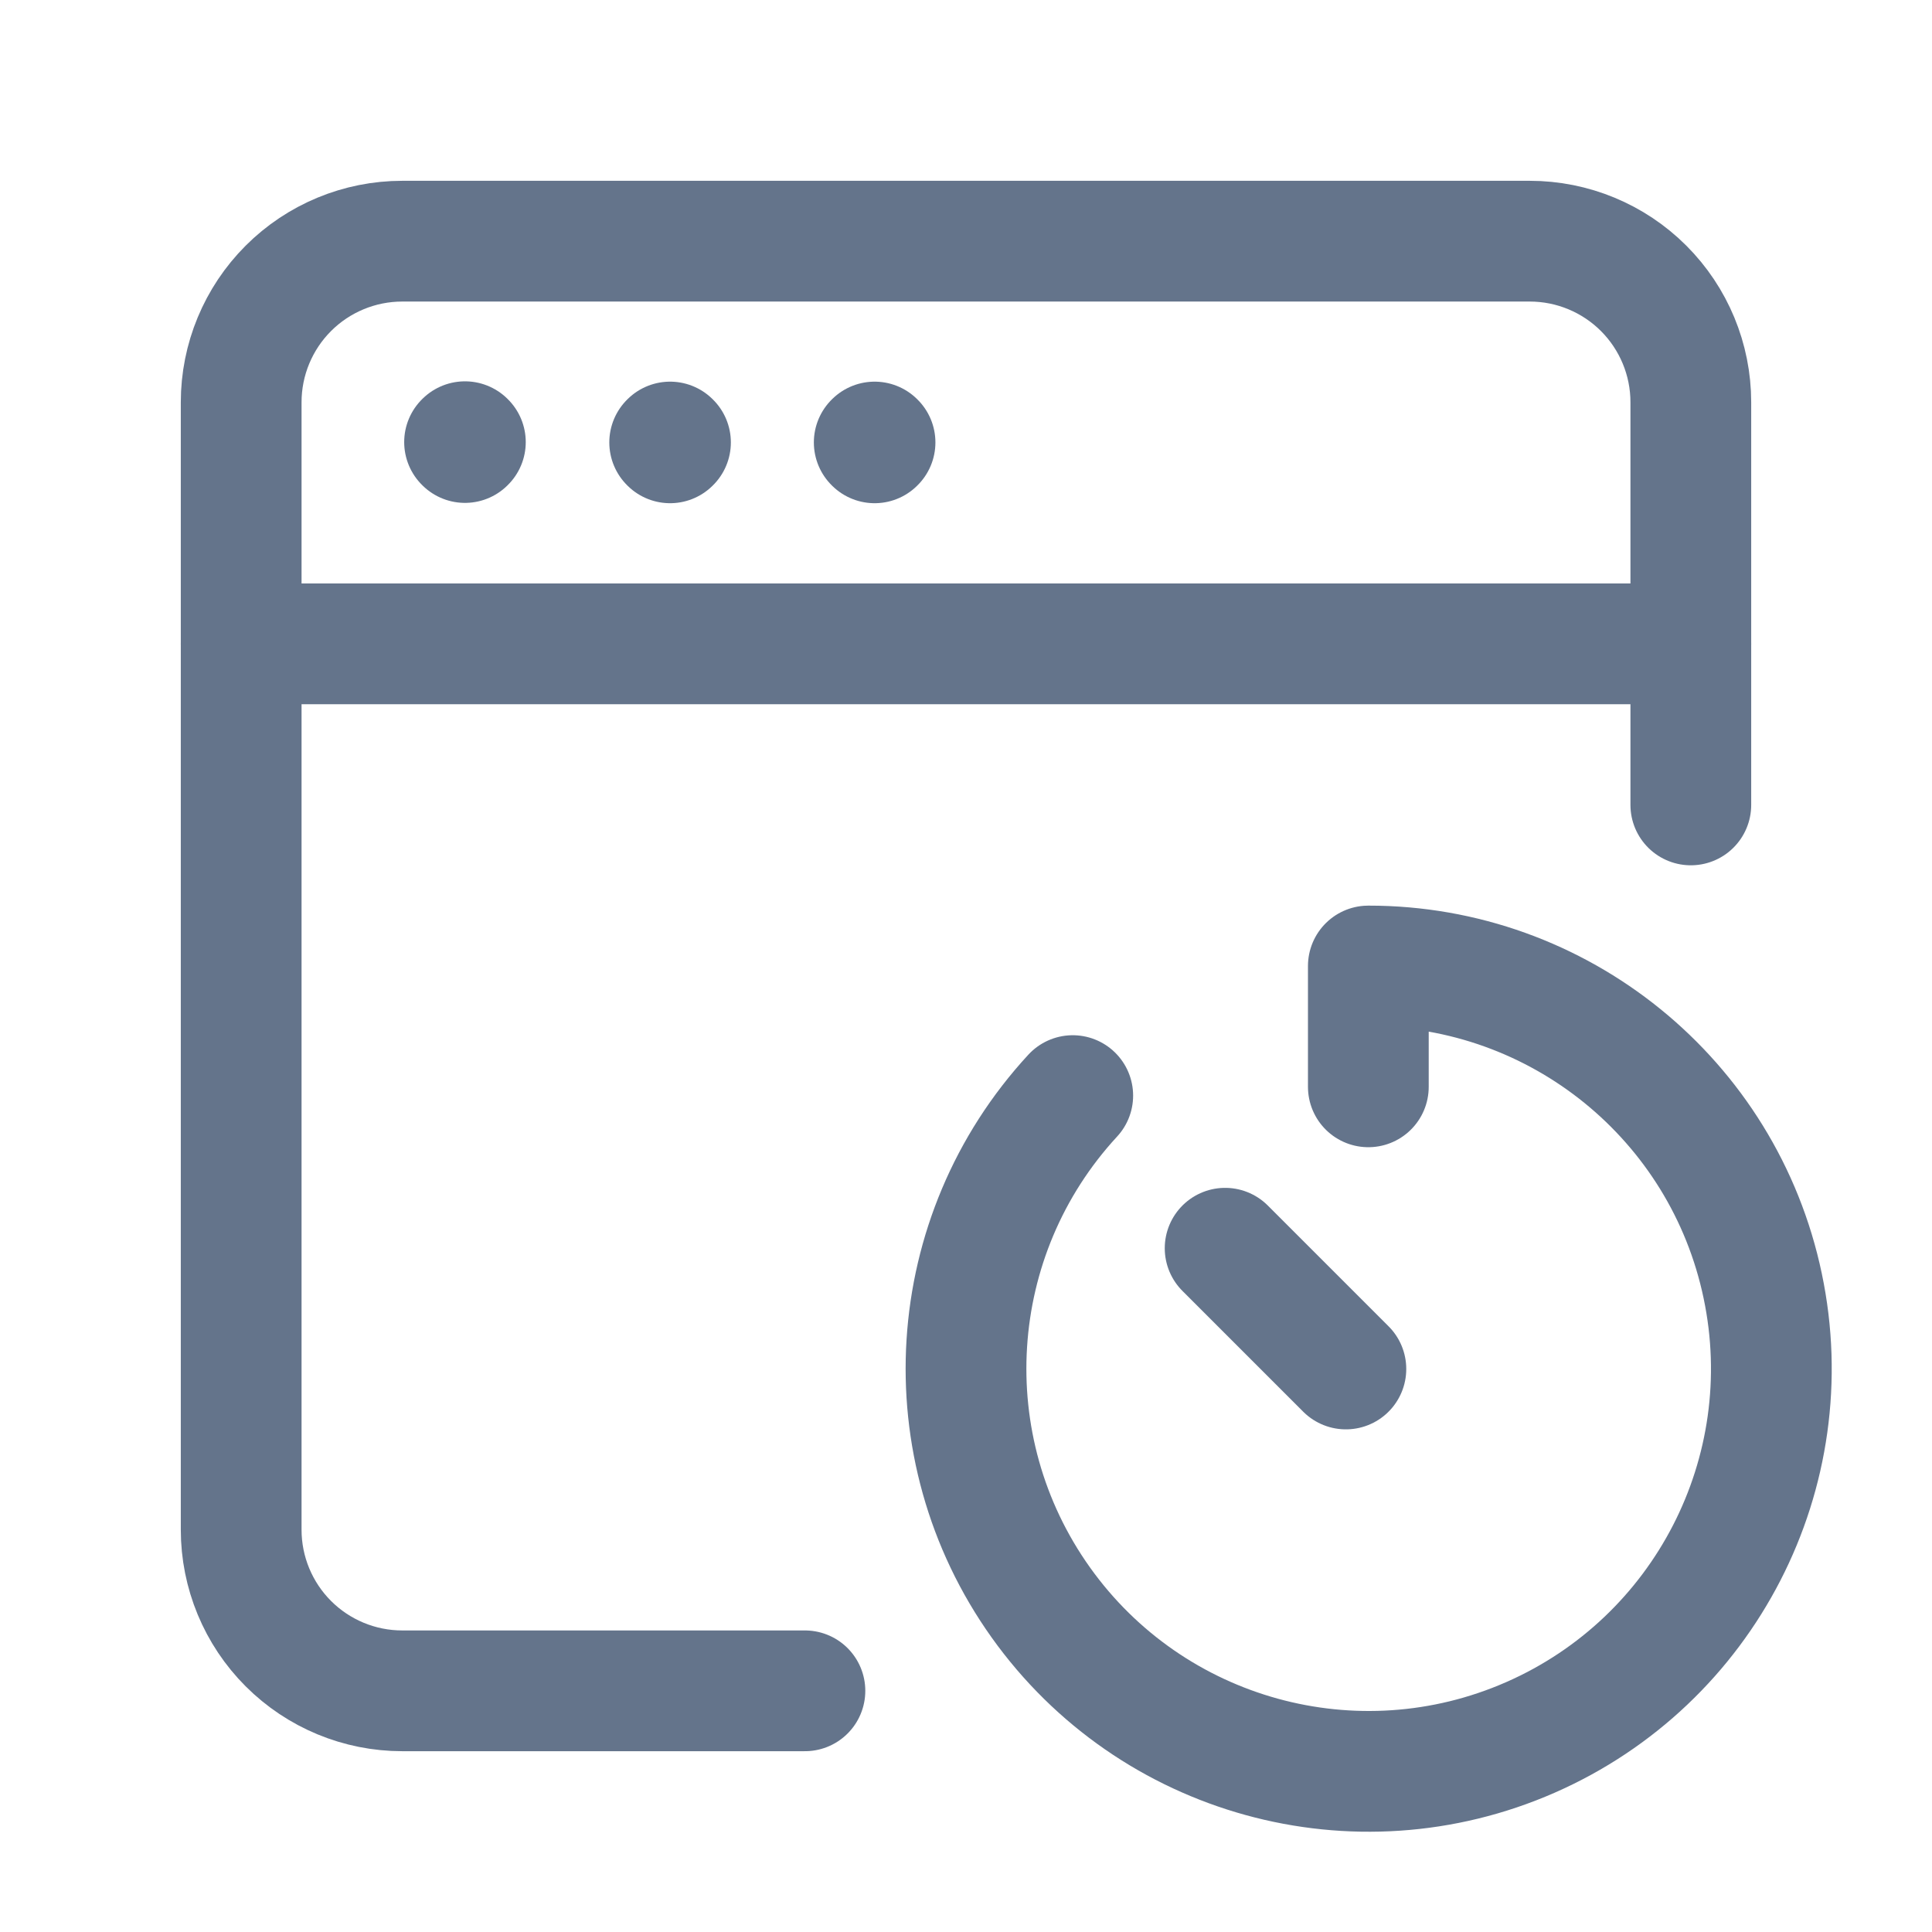 <svg width="24" height="24" viewBox="0 0 24 24" fill="none" xmlns="http://www.w3.org/2000/svg">
<g id="Group">
<path id="Path" d="M2.996 7.998H21.004" stroke="#64748B" stroke-width="1.5" stroke-linecap="round" stroke-linejoin="round"/>
<path id="Path_2" d="M10.865 5.491L10.86 5.496L10.865 5.501L10.87 5.496L10.865 5.491" stroke="#64748B" stroke-width="1.5" stroke-linecap="round" stroke-linejoin="round"/>
<path id="Path_3" d="M8.324 5.491L8.319 5.496L8.324 5.501L8.329 5.496L8.324 5.491" stroke="#64748B" stroke-width="1.5" stroke-linecap="round" stroke-linejoin="round"/>
<path id="Path_4" d="M5.776 5.487L5.771 5.492L5.776 5.497L5.781 5.492L5.776 5.487" stroke="#64748B" stroke-width="1.5" stroke-linecap="round" stroke-linejoin="round"/>
<path id="Path_5" d="M9.999 21.004H4.997C4.466 21.004 3.957 20.793 3.582 20.418C3.207 20.043 2.996 19.534 2.996 19.003V4.997C2.996 4.466 3.207 3.957 3.582 3.582C3.957 3.207 4.466 2.996 4.997 2.996H19.003C19.534 2.996 20.043 3.207 20.418 3.582C20.793 3.957 21.004 4.466 21.004 4.997V9.999" stroke="#64748B" stroke-width="1.5" stroke-linecap="round" stroke-linejoin="round"/>
<path id="Path_6" d="M16.719 17.006L15.219 15.506" stroke="#64748B" stroke-width="1.5" stroke-linecap="round" stroke-linejoin="round"/>
<path id="Path_7" d="M16.998 13.501V12C19.366 11.998 21.411 13.656 21.897 15.974C22.384 18.291 21.179 20.632 19.011 21.583C16.842 22.534 14.304 21.834 12.929 19.906C11.555 17.978 11.72 15.35 13.326 13.61" stroke="#64748B" stroke-width="1.5" stroke-linecap="round" stroke-linejoin="round"/>
</g>
</svg>
